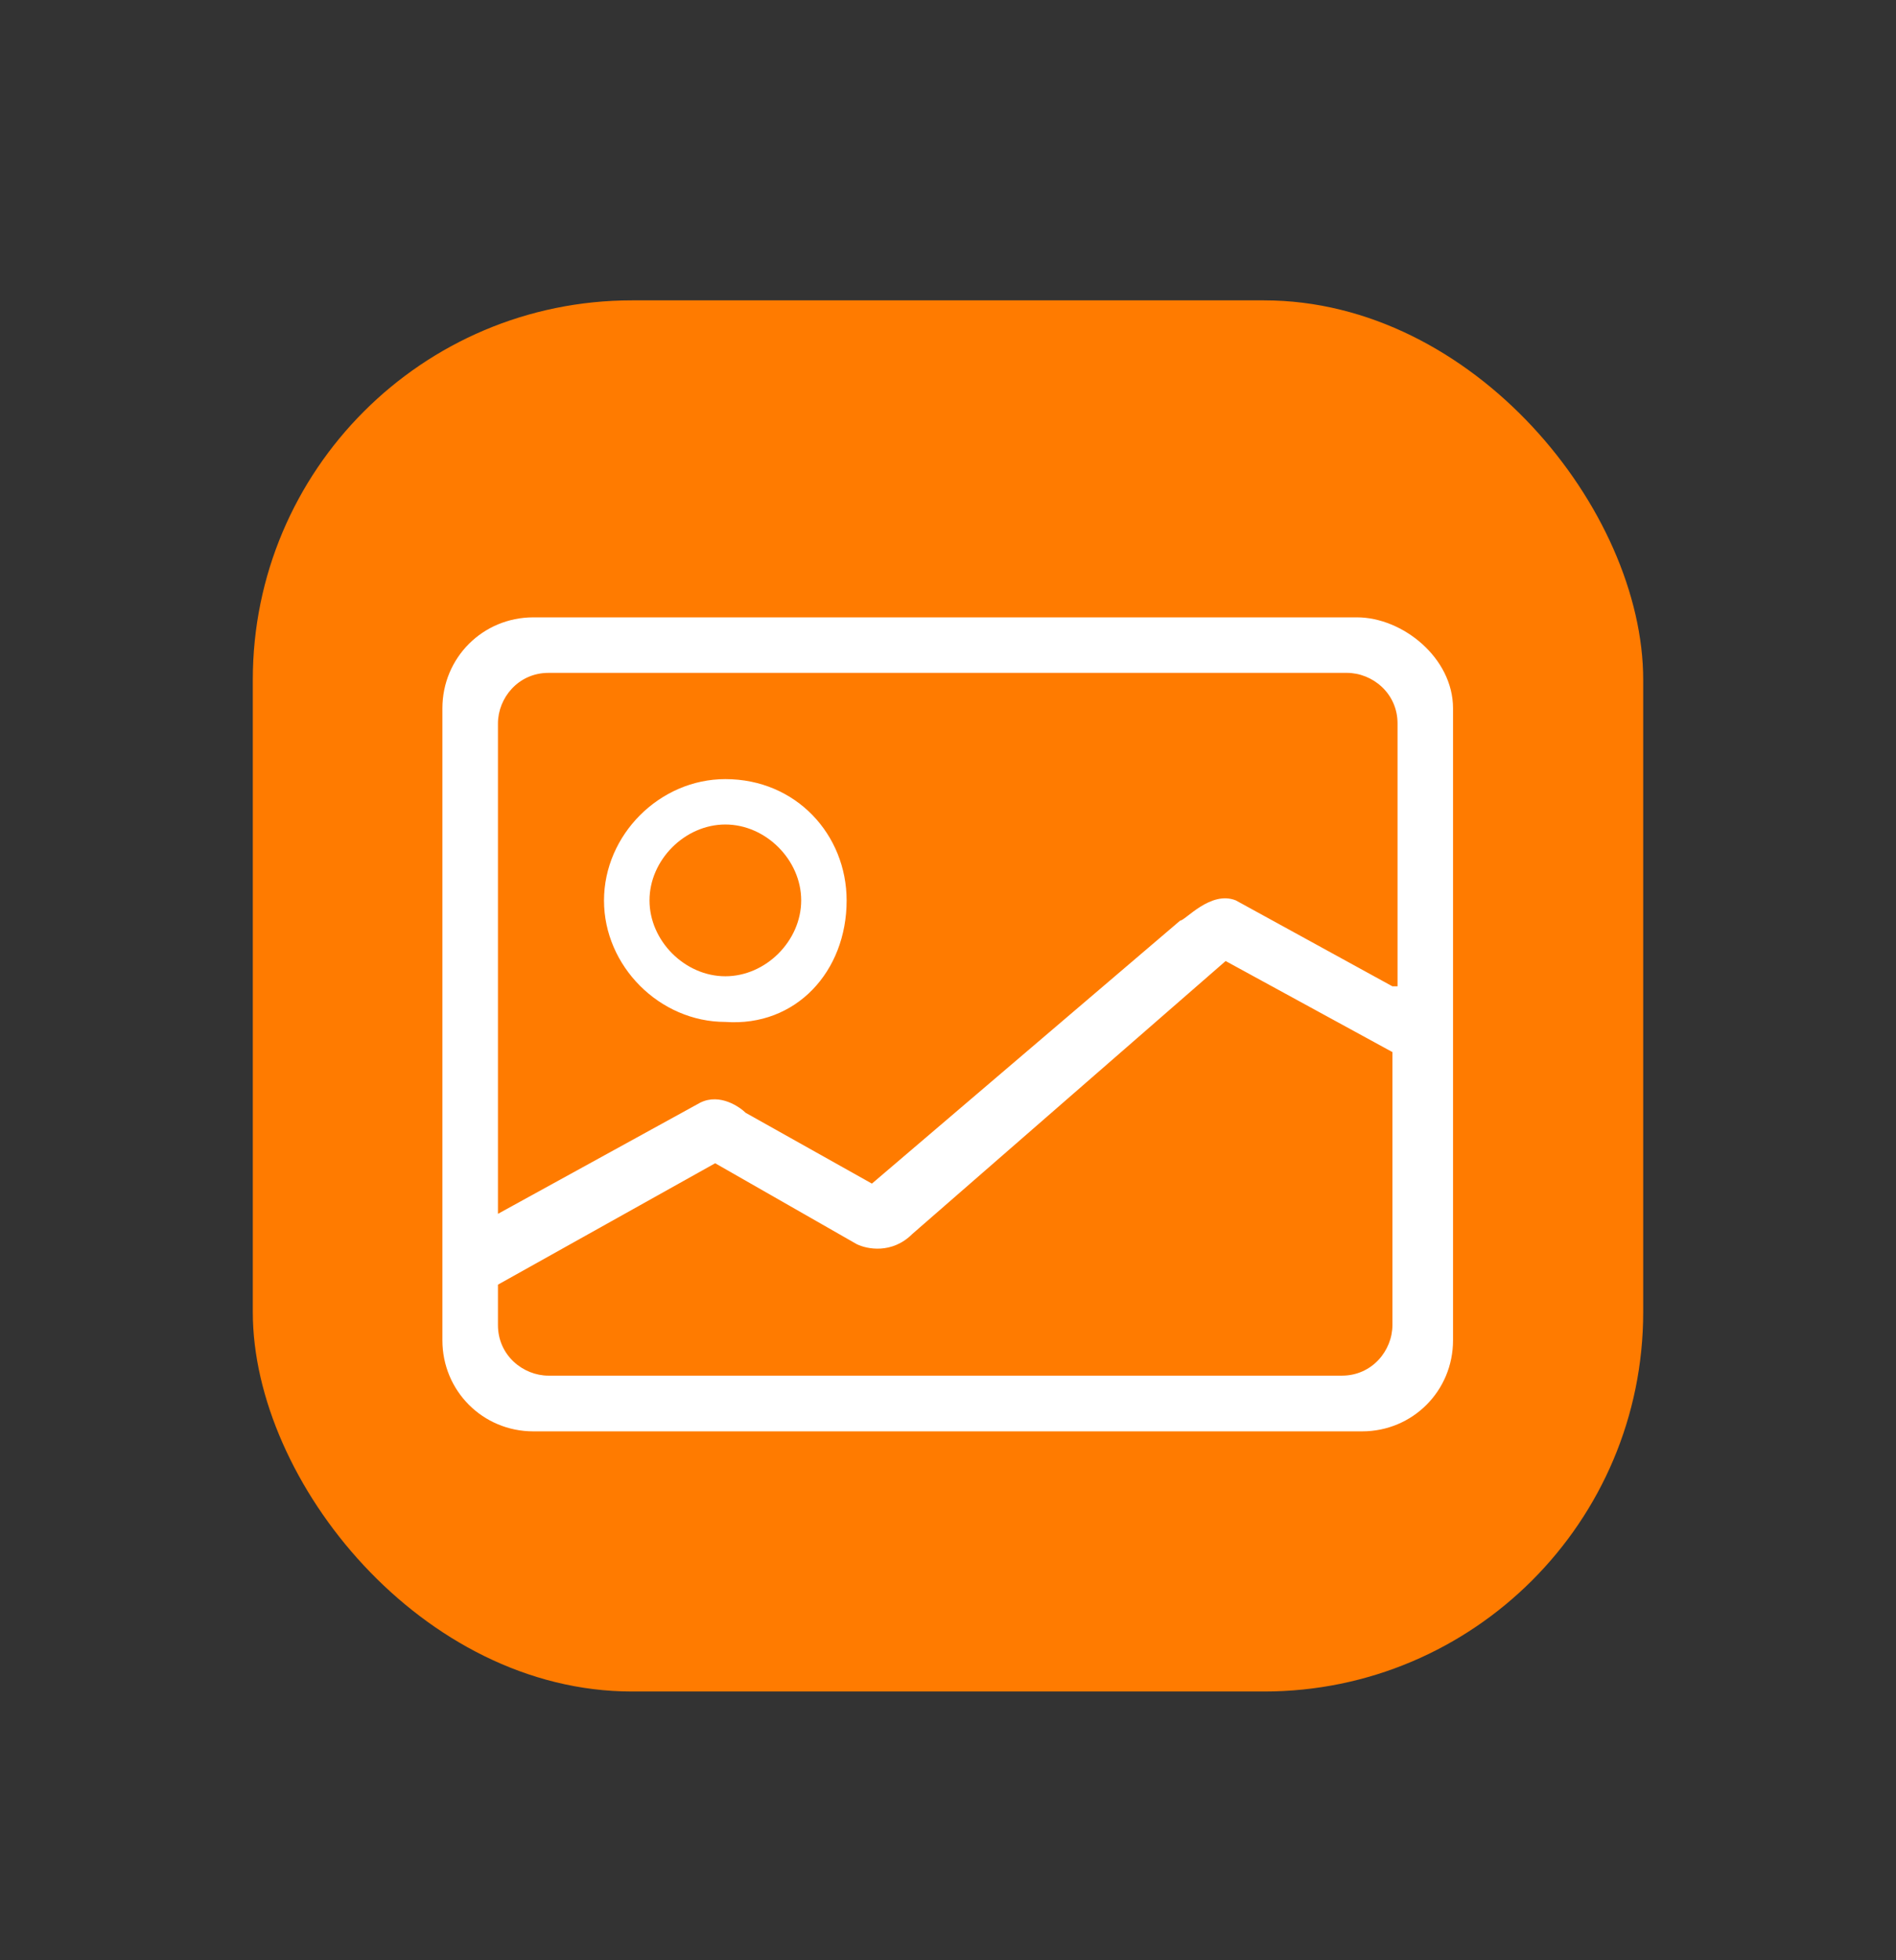 <svg xmlns="http://www.w3.org/2000/svg" xmlns:xlink="http://www.w3.org/1999/xlink" width="30" height="31" viewBox="0 0 30 31">
  <rect x="0" y="0" width="30" height="31" fill="#333333" stroke="none"/>
  <defs>
    <rect id="form-icon-image-a" width="22" height="22" x="4" y="4" rx="6"/>
  </defs>
  <g fill="none" fill-rule="evenodd" transform="translate(0 .75)">
    <use fill="#FF7B00" fill-rule="nonzero" xlink:href="#form-icon-image-a"/>
    <path fill="#FFF" fill-rule="nonzero" d="M4.477,2.571 C3.438,2.571 2.557,3.452 2.557,4.491 C2.557,5.53 3.438,6.411 4.477,6.411 C5.596,6.491 6.396,5.611 6.396,4.491 C6.396,3.45 5.596,2.571 4.477,2.571 Z M4.477,5.689 C3.837,5.689 3.277,5.13 3.277,4.489 C3.277,3.85 3.836,3.289 4.477,3.289 C5.116,3.289 5.677,3.848 5.677,4.489 C5.677,5.129 5.118,5.689 4.477,5.689 Z M14.552,0.013 L1.439,0.013 C0.639,0.013 0,0.652 0,1.452 L0,11.446 C0,12.246 0.639,12.886 1.439,12.886 L14.552,12.886 C15.352,12.886 15.991,12.246 15.991,11.446 L15.991,1.452 C15.991,0.652 15.191,0.013 14.471,0.013 L14.552,0.013 Z M15.032,11.205 C15.032,11.605 14.713,12.005 14.232,12.005 L1.679,12.005 C1.279,12.005 0.879,11.686 0.879,11.205 L0.879,10.566 L4.316,8.646 L6.555,9.925 C6.716,10.005 7.114,10.086 7.436,9.764 L12.393,5.448 L15.032,6.888 L15.032,11.205 Z M15.032,5.848 L12.554,4.489 C12.154,4.329 11.754,4.809 11.673,4.809 L6.796,8.968 L4.798,7.848 C4.718,7.768 4.398,7.529 4.079,7.688 L0.879,9.446 L0.879,1.691 C0.879,1.291 1.198,0.891 1.679,0.891 L14.312,0.891 C14.713,0.891 15.113,1.211 15.113,1.691 L15.113,5.848 L15.032,5.848 Z" transform="translate(7 9)"/>
  </g>
</svg>
